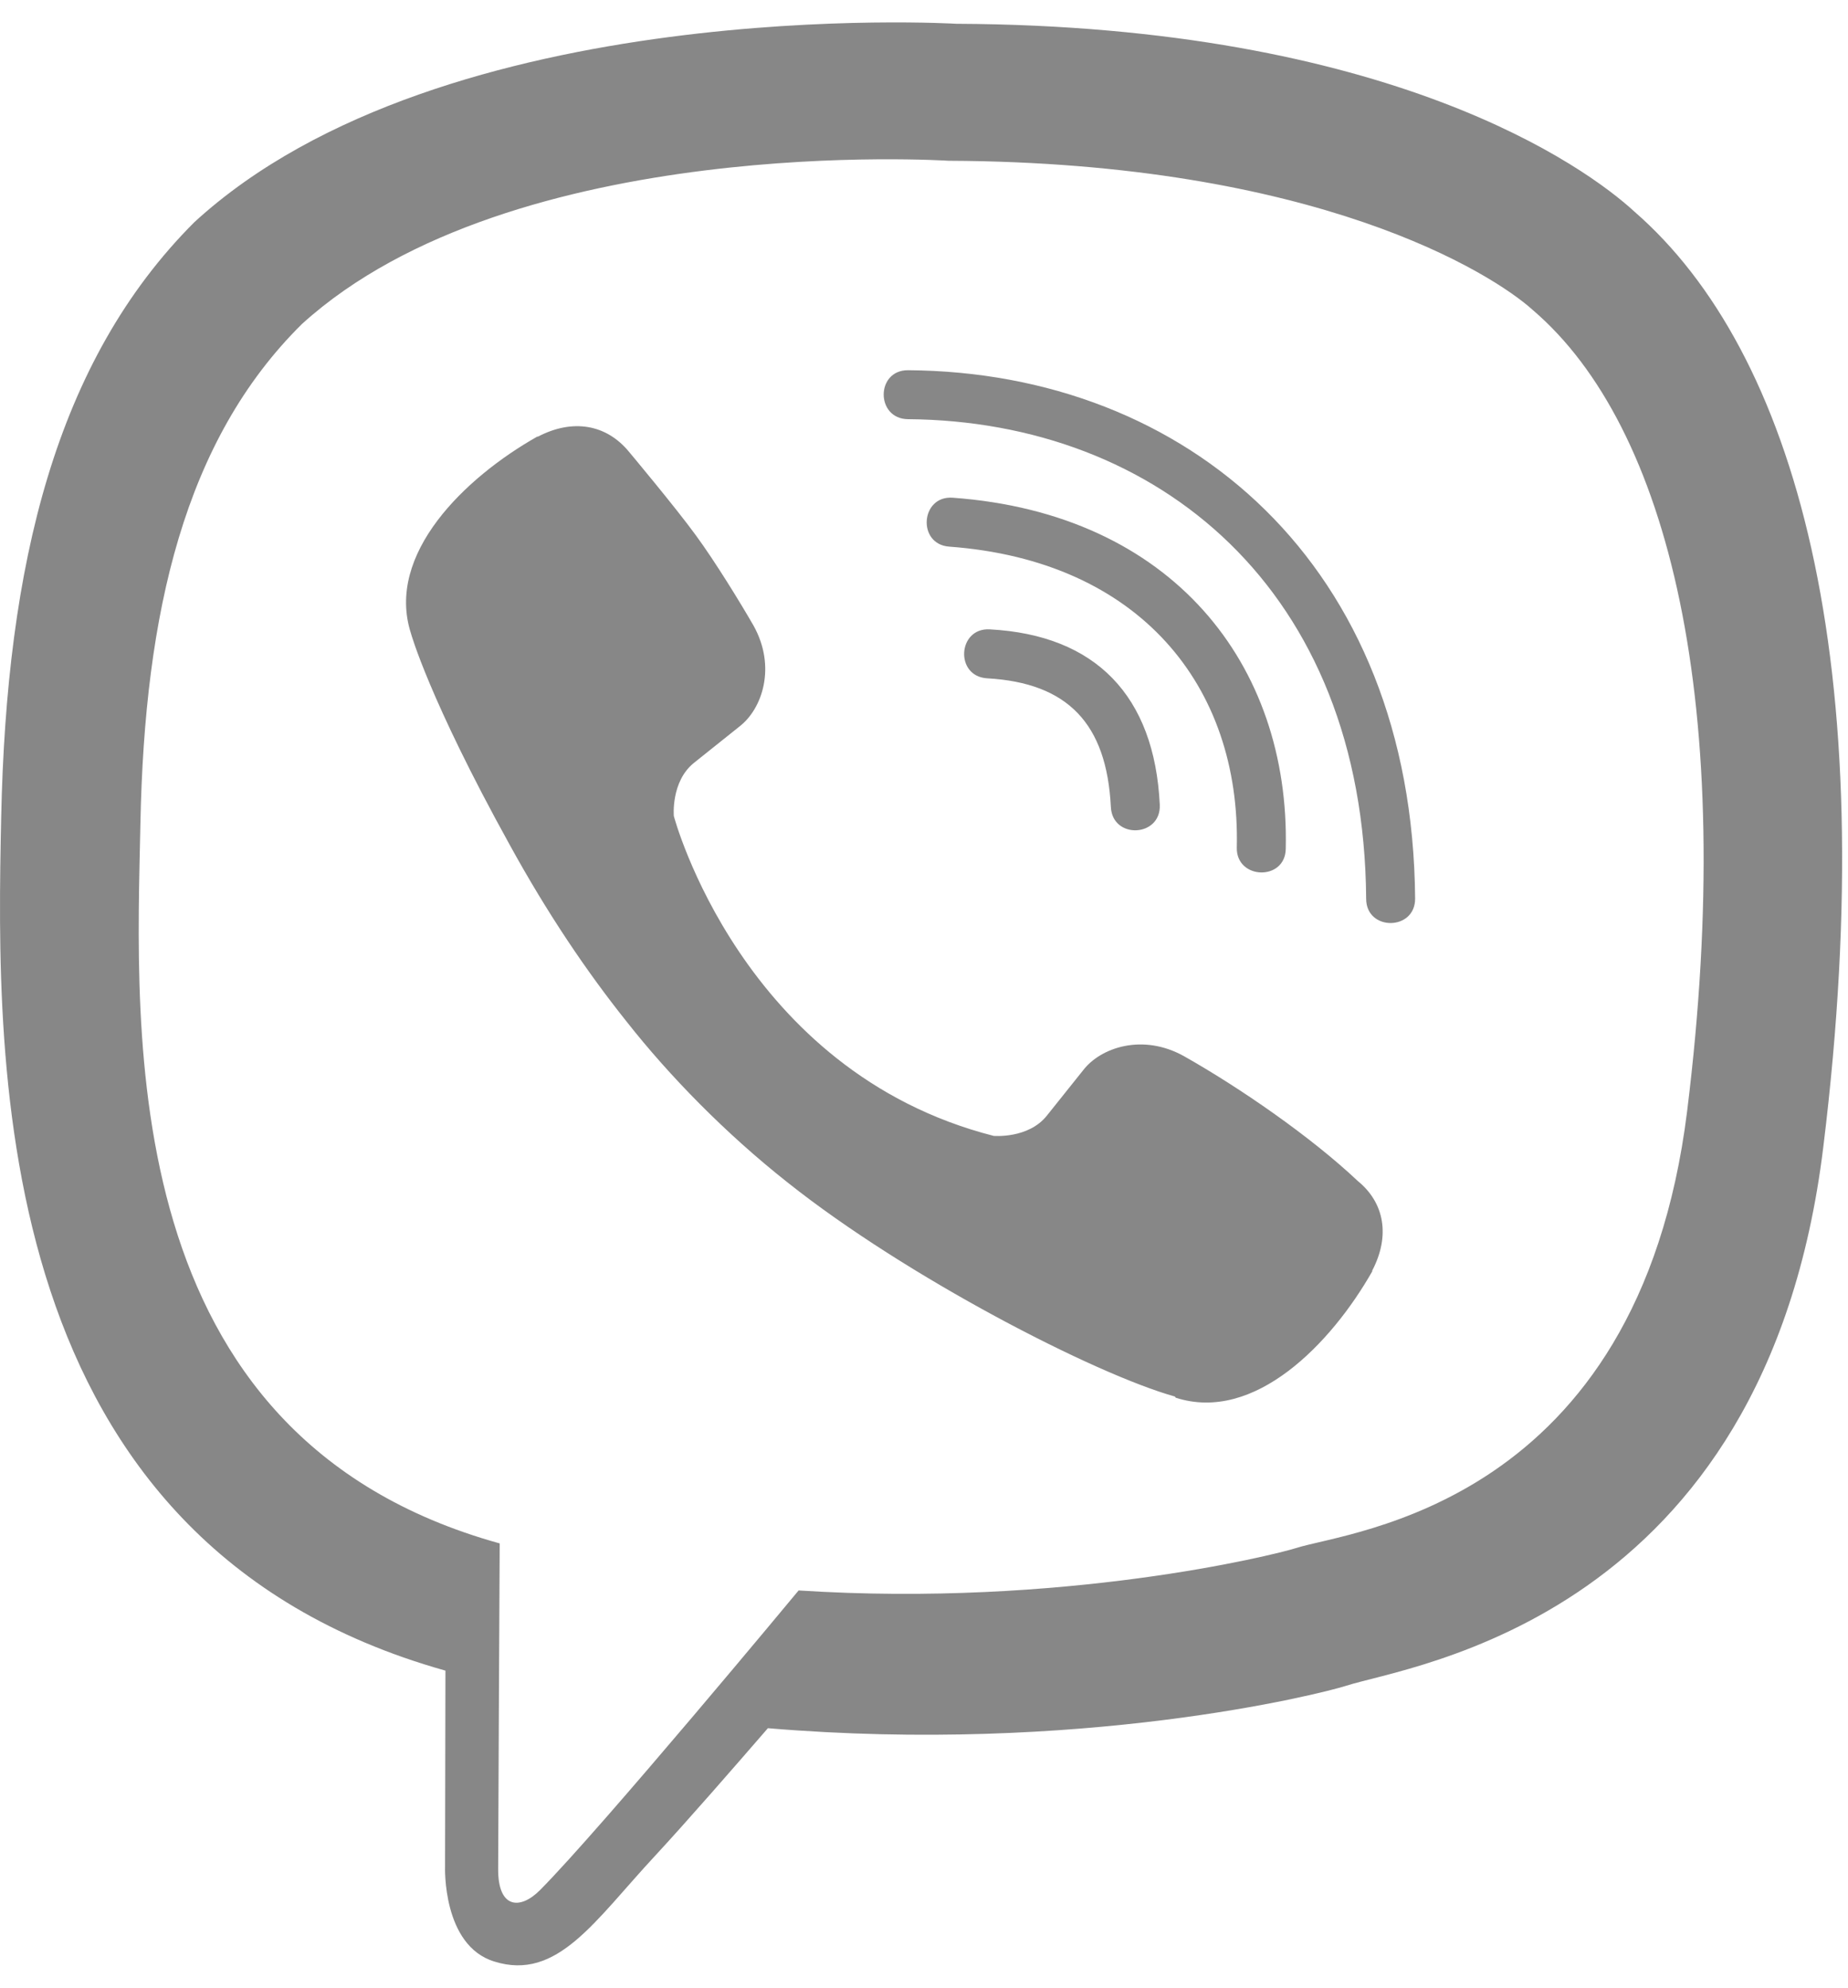 <svg width="53" height="57" viewBox="0 0 53 57" fill="none" xmlns="http://www.w3.org/2000/svg">
<path d="M46.874 6.068C45.492 4.795 39.899 0.737 27.43 0.682C27.43 0.682 12.731 -0.199 5.572 6.373C1.59 10.355 0.186 16.198 0.034 23.433C-0.119 30.668 -0.304 44.225 12.764 47.903H12.775L12.764 53.517C12.764 53.517 12.677 55.791 14.178 56.248C15.984 56.814 17.051 55.084 18.781 53.223C19.727 52.201 21.033 50.699 22.023 49.557C30.966 50.307 37.832 48.588 38.615 48.338C40.422 47.751 50.638 46.445 52.292 32.888C54.011 18.896 51.465 10.061 46.874 6.068ZM48.386 31.865C46.982 43.181 38.703 43.899 37.179 44.389C36.526 44.595 30.488 46.097 22.904 45.607C22.904 45.607 17.247 52.429 15.484 54.203C14.907 54.779 14.276 54.725 14.287 53.582C14.287 52.832 14.331 44.258 14.331 44.258C14.32 44.258 14.32 44.258 14.331 44.258C3.254 41.19 3.907 29.646 4.027 23.607C4.147 17.569 5.289 12.618 8.662 9.289C14.722 3.794 27.202 4.61 27.202 4.61C37.745 4.654 42.794 7.831 43.968 8.897C47.853 12.226 49.833 20.191 48.386 31.865ZM33.262 23.074C33.306 24.01 31.902 24.075 31.859 23.139C31.739 20.746 30.618 19.581 28.312 19.451C27.376 19.396 27.463 17.993 28.388 18.047C31.424 18.21 33.11 19.951 33.262 23.074ZM35.471 24.303C35.58 19.69 32.697 16.078 27.224 15.675C26.299 15.61 26.397 14.207 27.322 14.272C33.632 14.729 36.994 19.07 36.875 24.336C36.864 25.272 35.449 25.228 35.471 24.303ZM40.585 25.761C40.596 26.697 39.181 26.708 39.181 25.772C39.116 16.905 33.208 12.074 26.038 12.02C25.113 12.009 25.113 10.616 26.038 10.616C34.057 10.67 40.509 16.209 40.585 25.761ZM39.355 36.435V36.457C38.18 38.524 35.982 40.809 33.719 40.08L33.697 40.047C31.402 39.405 25.994 36.62 22.578 33.9C20.815 32.507 19.205 30.864 17.965 29.287C16.844 27.883 15.712 26.218 14.613 24.216C12.296 20.027 11.784 18.156 11.784 18.156C11.056 15.893 13.329 13.695 15.408 12.52H15.429C16.43 11.998 17.388 12.172 18.03 12.944C18.03 12.944 19.379 14.555 19.956 15.349C20.5 16.089 21.229 17.275 21.61 17.938C22.273 19.124 21.86 20.332 21.207 20.833L19.901 21.877C19.238 22.41 19.325 23.4 19.325 23.4C19.325 23.4 21.261 30.723 28.497 32.572C28.497 32.572 29.487 32.66 30.02 31.996L31.064 30.69C31.565 30.037 32.773 29.624 33.959 30.288C35.558 31.191 37.593 32.594 38.942 33.867C39.703 34.487 39.877 35.434 39.355 36.435Z" fill="#878787"/>
</svg>
